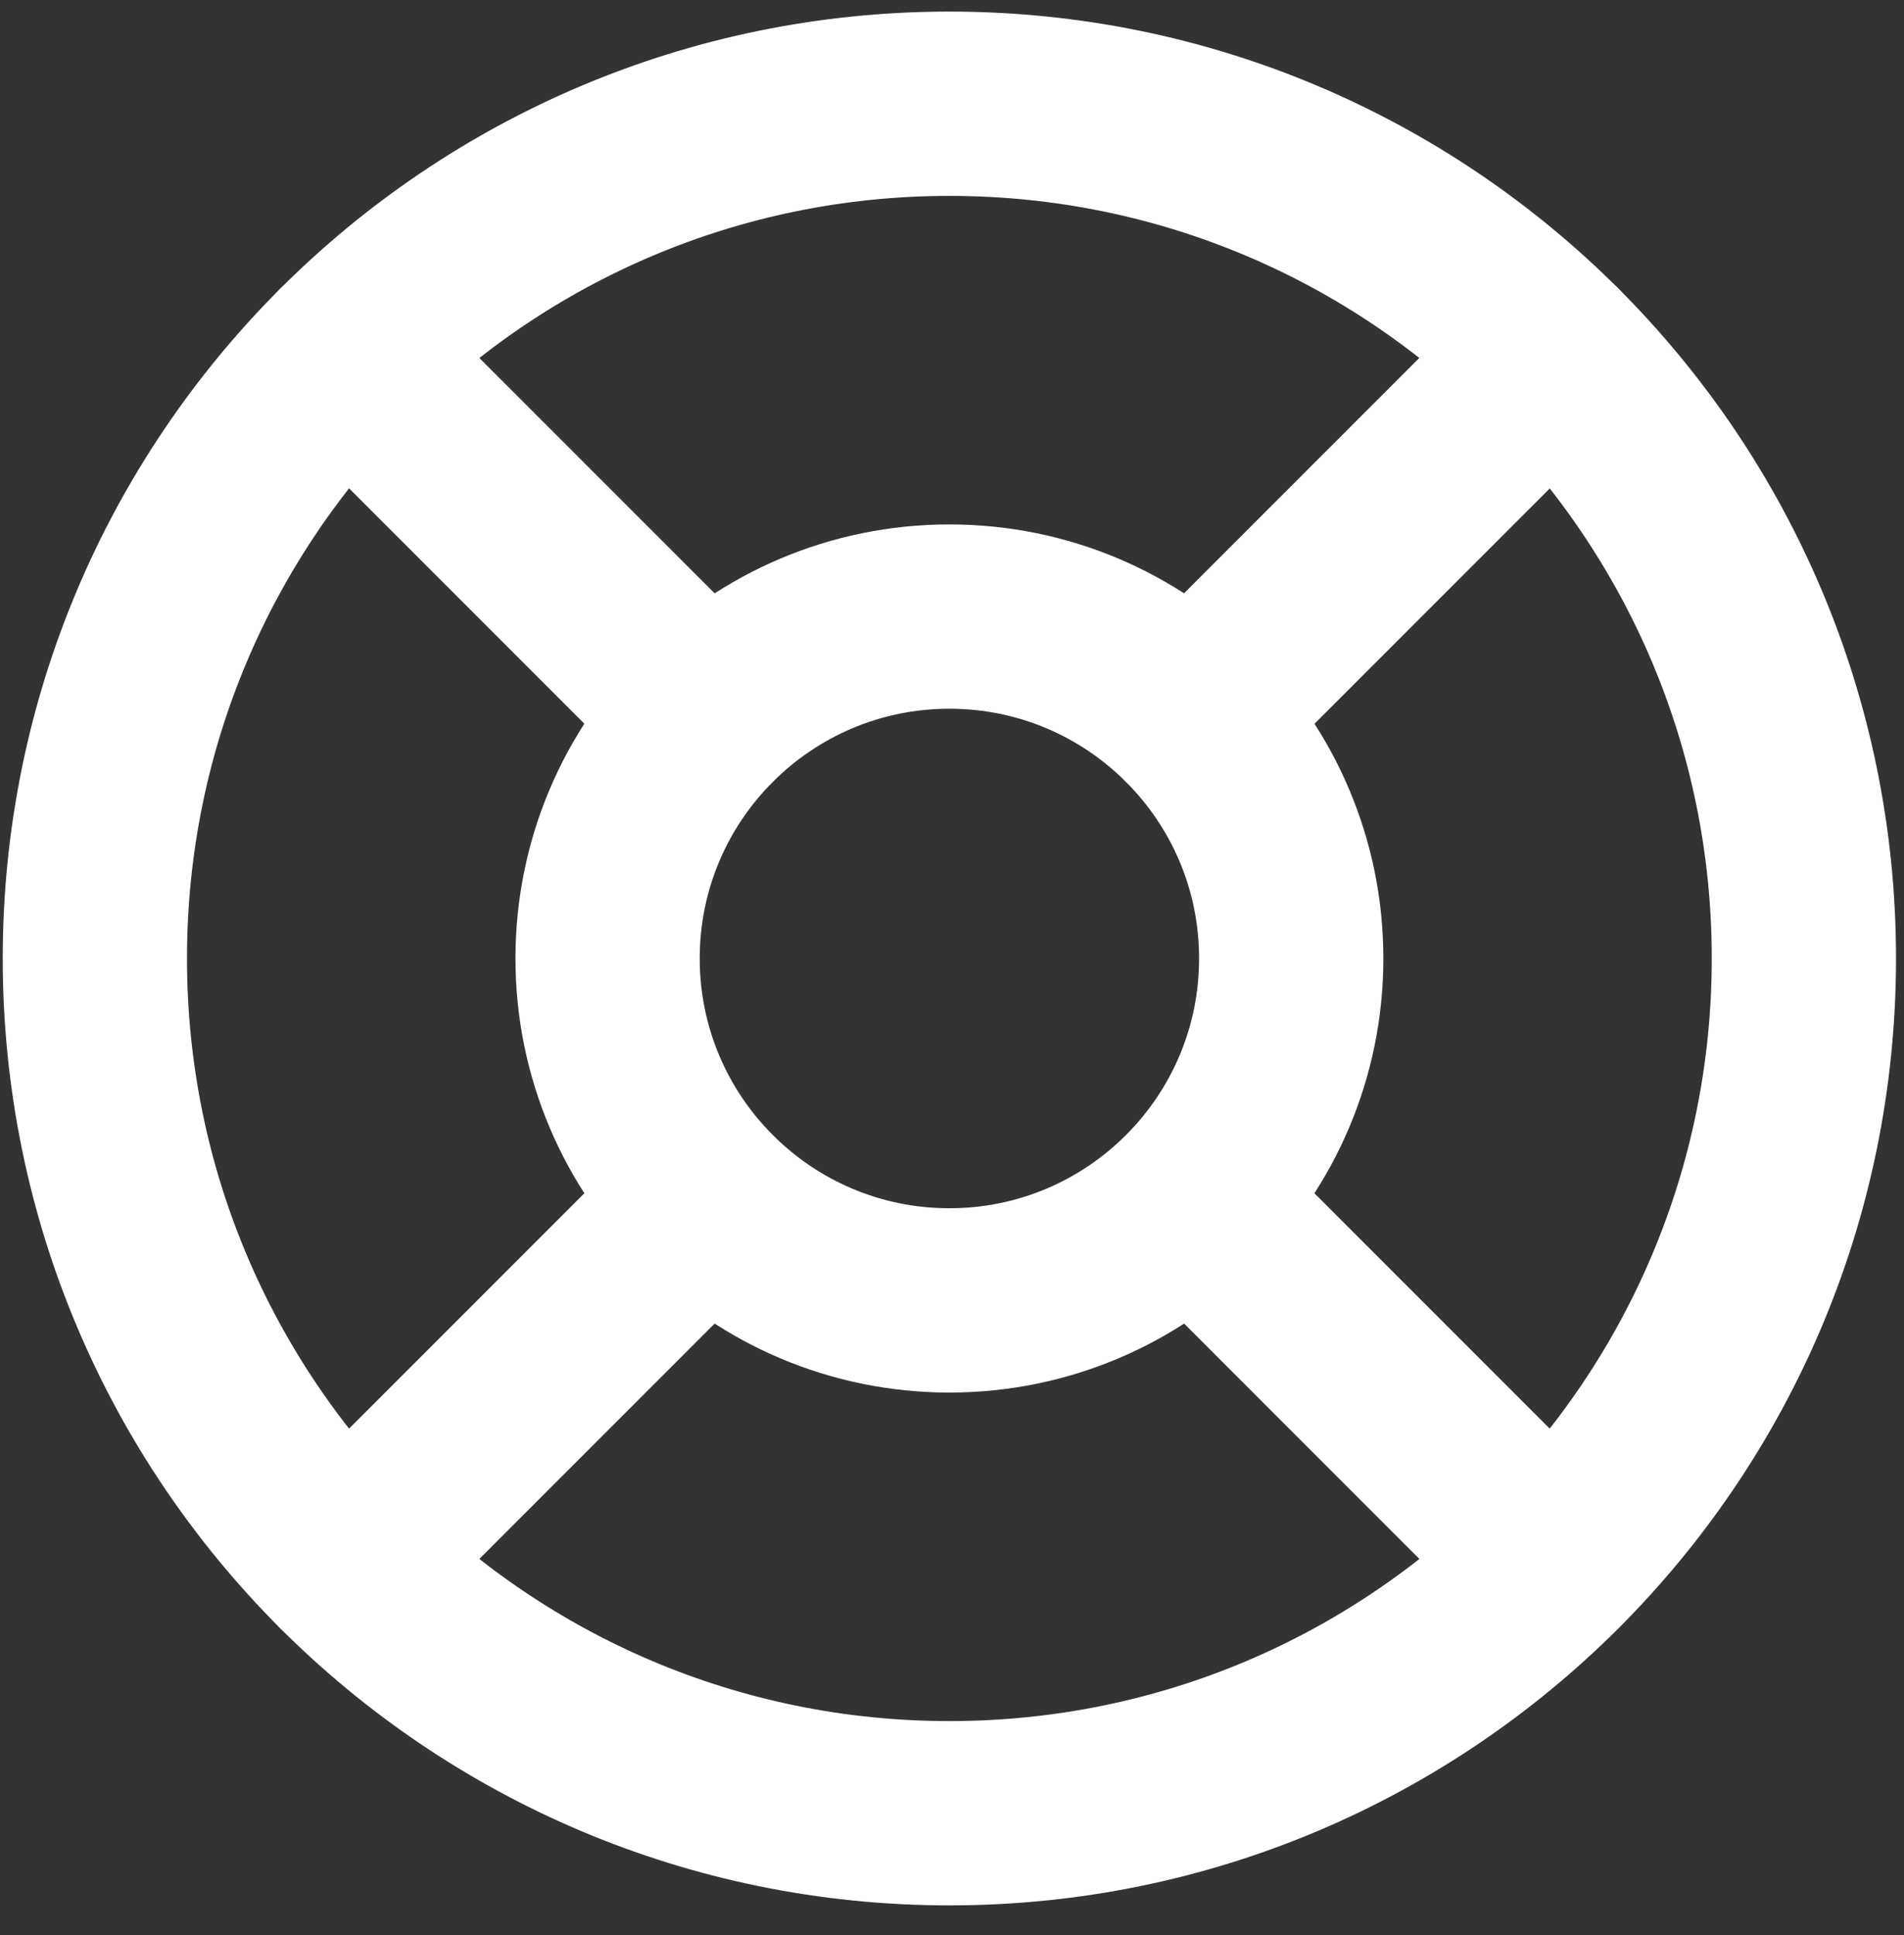 <svg width="62" height="63" viewBox="0 0 62 63" fill="none" xmlns="http://www.w3.org/2000/svg">
<rect x="0" y="0" width="62" height="63" fill="#333333" stroke="none"/>
<path d="M27.826 55.651C43.193 55.651 55.651 43.193 55.651 27.826C55.651 12.458 43.193 0 27.826 0C12.458 0 0 12.458 0 27.826C0 43.193 12.458 55.651 27.826 55.651Z" transform="translate(3.089 3.377)" stroke="white" stroke-width="6" stroke-linecap="round" stroke-linejoin="round"/>
<path d="M11.13 22.261C17.277 22.261 22.261 17.277 22.261 11.13C22.261 4.983 17.277 0 11.13 0C4.983 0 0 4.983 0 11.13C0 17.277 4.983 22.261 11.13 22.261Z" transform="translate(19.785 20.072)" stroke="white" stroke-width="6" stroke-linecap="round" stroke-linejoin="round"/>
<path d="M-4.77658e-07 -4.77658e-07L11.798 11.798" transform="translate(11.242 11.53)" stroke="white" stroke-width="6" stroke-linecap="round" stroke-linejoin="round"/>
<path d="M-2.12292e-07 -2.12292e-07L11.798 11.798" transform="translate(38.79 39.077)" stroke="white" stroke-width="6" stroke-linecap="round" stroke-linejoin="round"/>
<path d="M-2.12292e-07 11.798L11.798 -4.77658e-07" transform="translate(38.79 11.53)" stroke="white" stroke-width="6" stroke-linecap="round" stroke-linejoin="round"/>
<path d="M-2.12292e-07 9.822L9.822 -3.71511e-07" transform="translate(38.79 13.505)" stroke="white" stroke-width="6" stroke-linecap="round" stroke-linejoin="round"/>
<path d="M-4.77658e-07 11.798L11.798 -2.12292e-07" transform="translate(11.242 39.077)" stroke="white" stroke-width="6" stroke-linecap="round" stroke-linejoin="round"/>
</svg>
